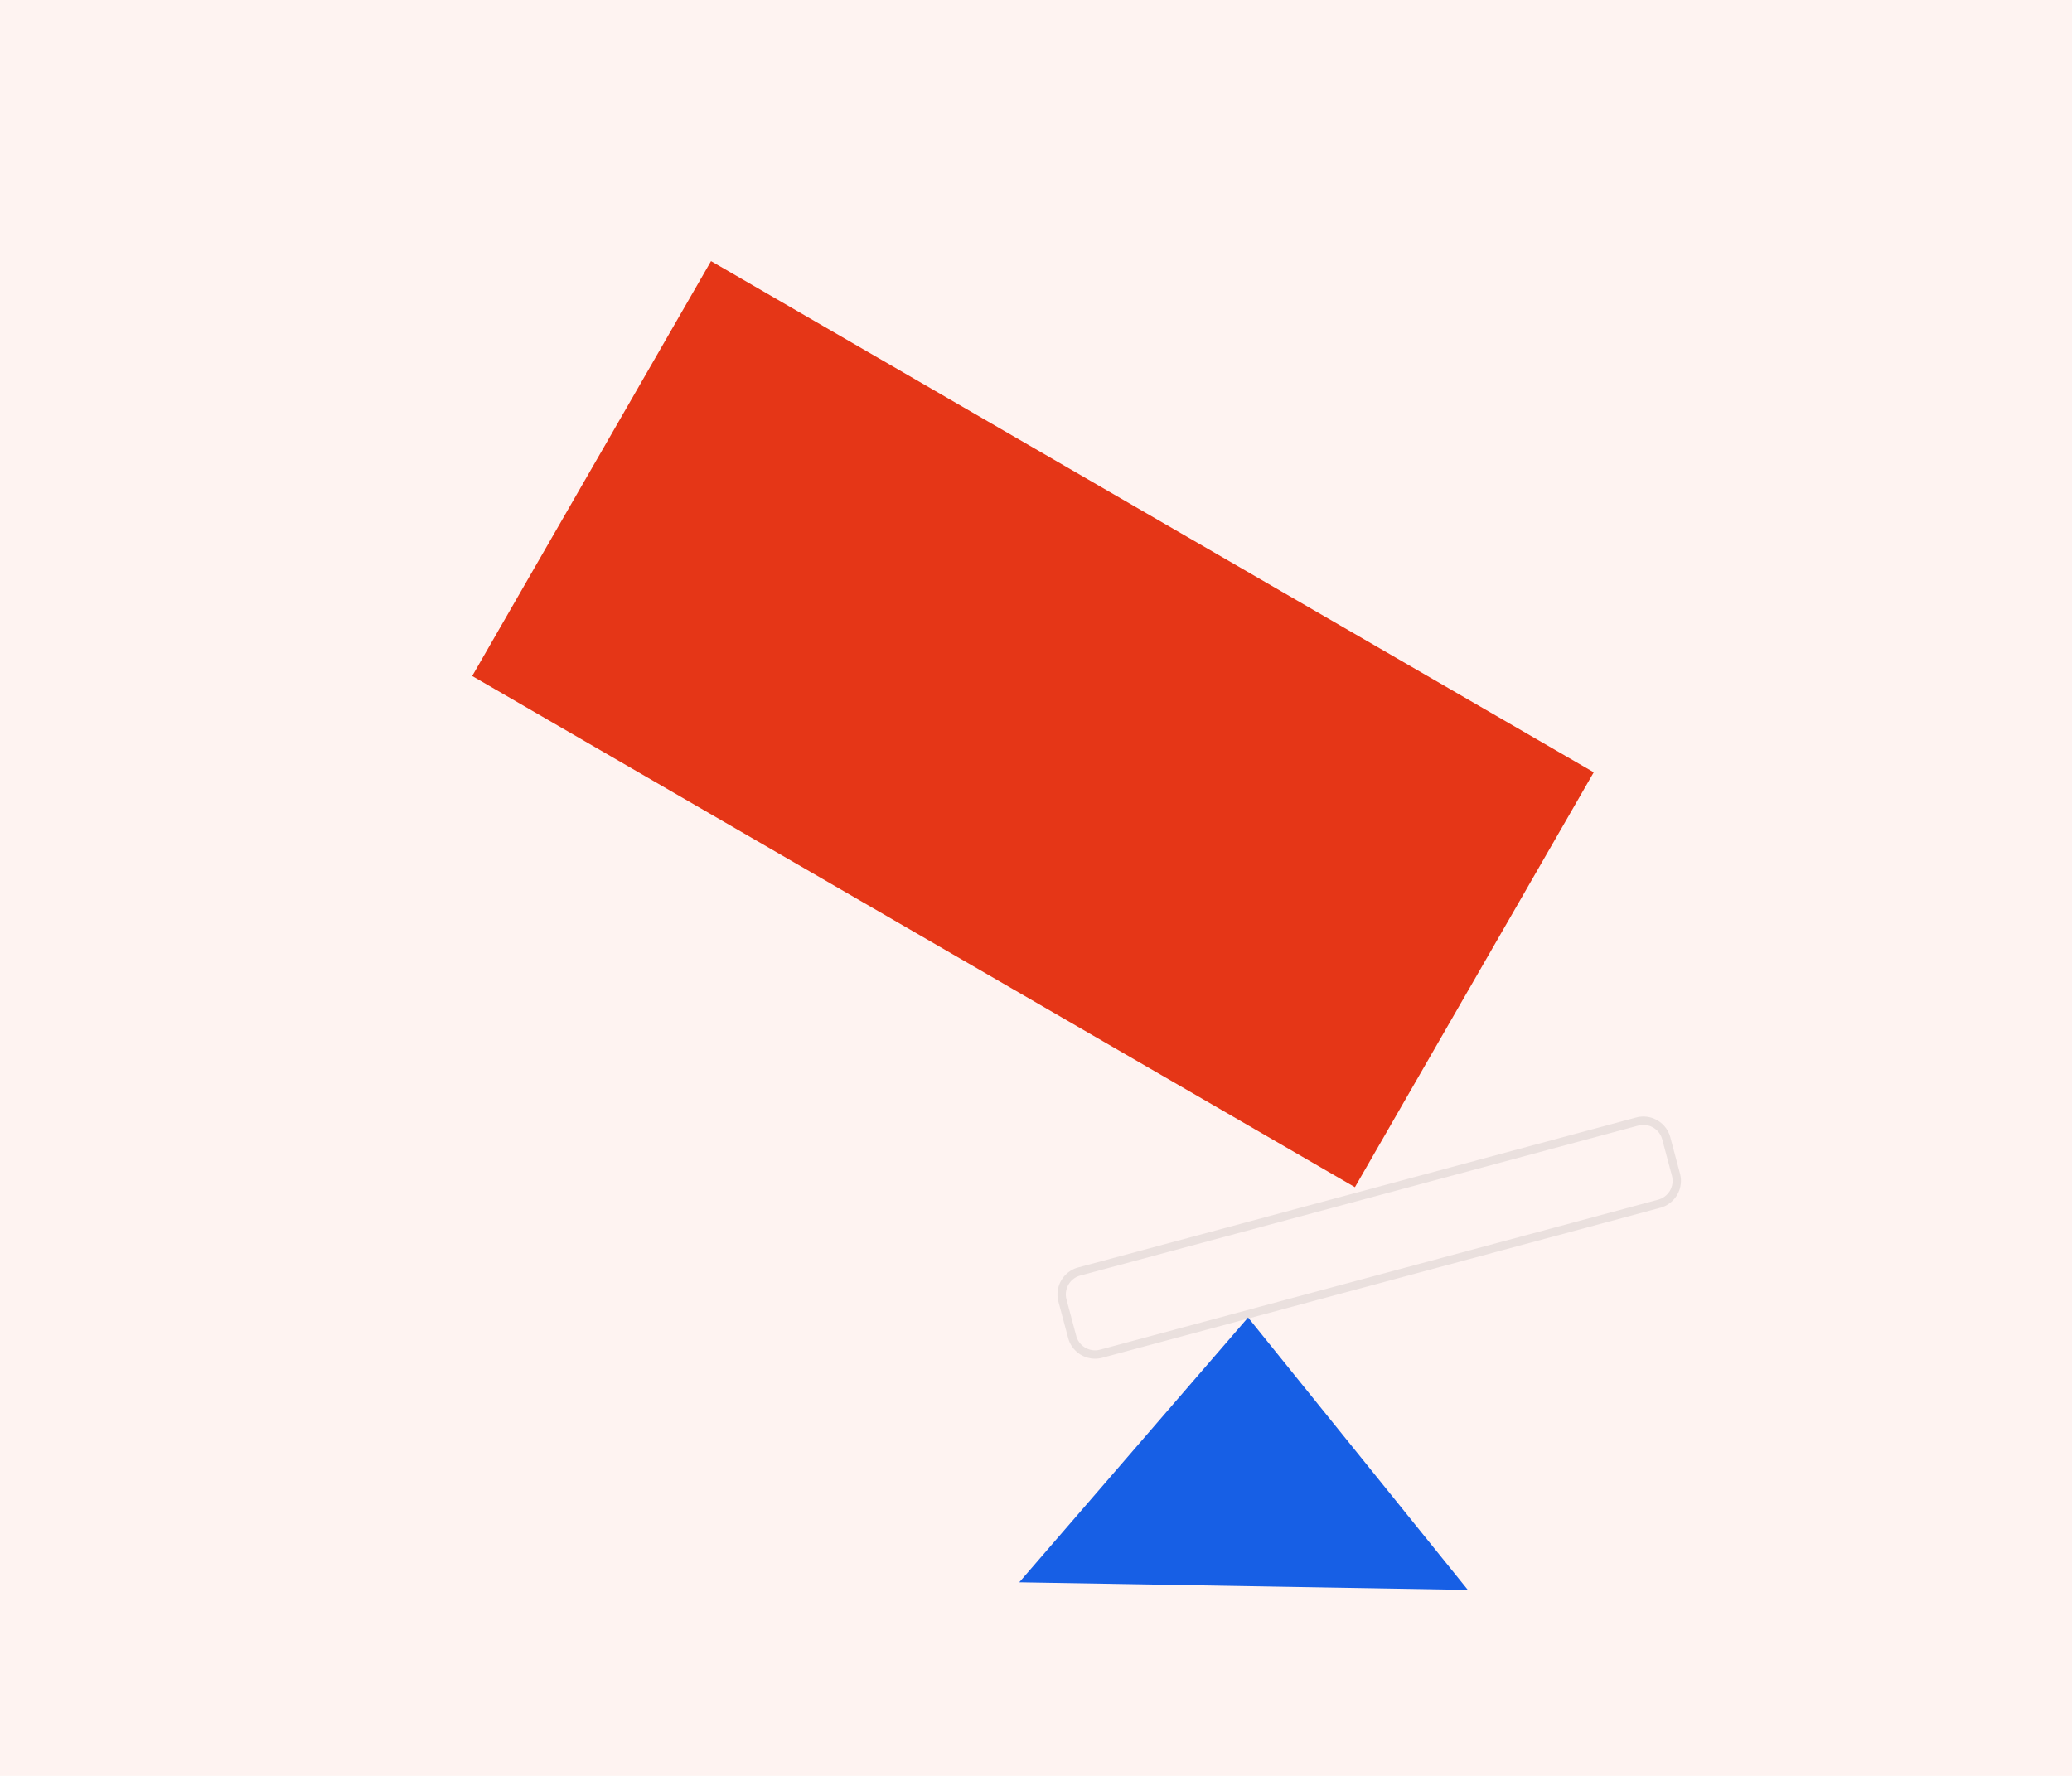 <svg width="140" height="120" fill="none" xmlns="http://www.w3.org/2000/svg"><path fill="#FEF3F1" d="M0 0h140v120H0z"/><path opacity=".08" d="M72.992 86.192L110.7 76.057a1.317 1.317 0 011.612.934l.656 2.457a1.322 1.322 0 01-.931 1.618L74.33 91.2a1.317 1.317 0 01-1.612-.934l-.657-2.458a1.322 1.322 0 01.93-1.617zm39.192-4.58a1.889 1.889 0 001.329-2.31l-.656-2.458a1.882 1.882 0 00-2.303-1.333L72.846 85.646a1.889 1.889 0 00-1.33 2.31l.657 2.457a1.882 1.882 0 002.303 1.334l37.708-10.135z" fill="#030404"/><path d="M31.906 45.678l16.137-28.035 59.643 34.542L91.549 80.22 31.906 45.679z" fill="#E53617"/><path d="M68.869 106.92l15.46-17.894 14.85 18.407-30.31-.513z" fill="#175FE5"/></svg>
